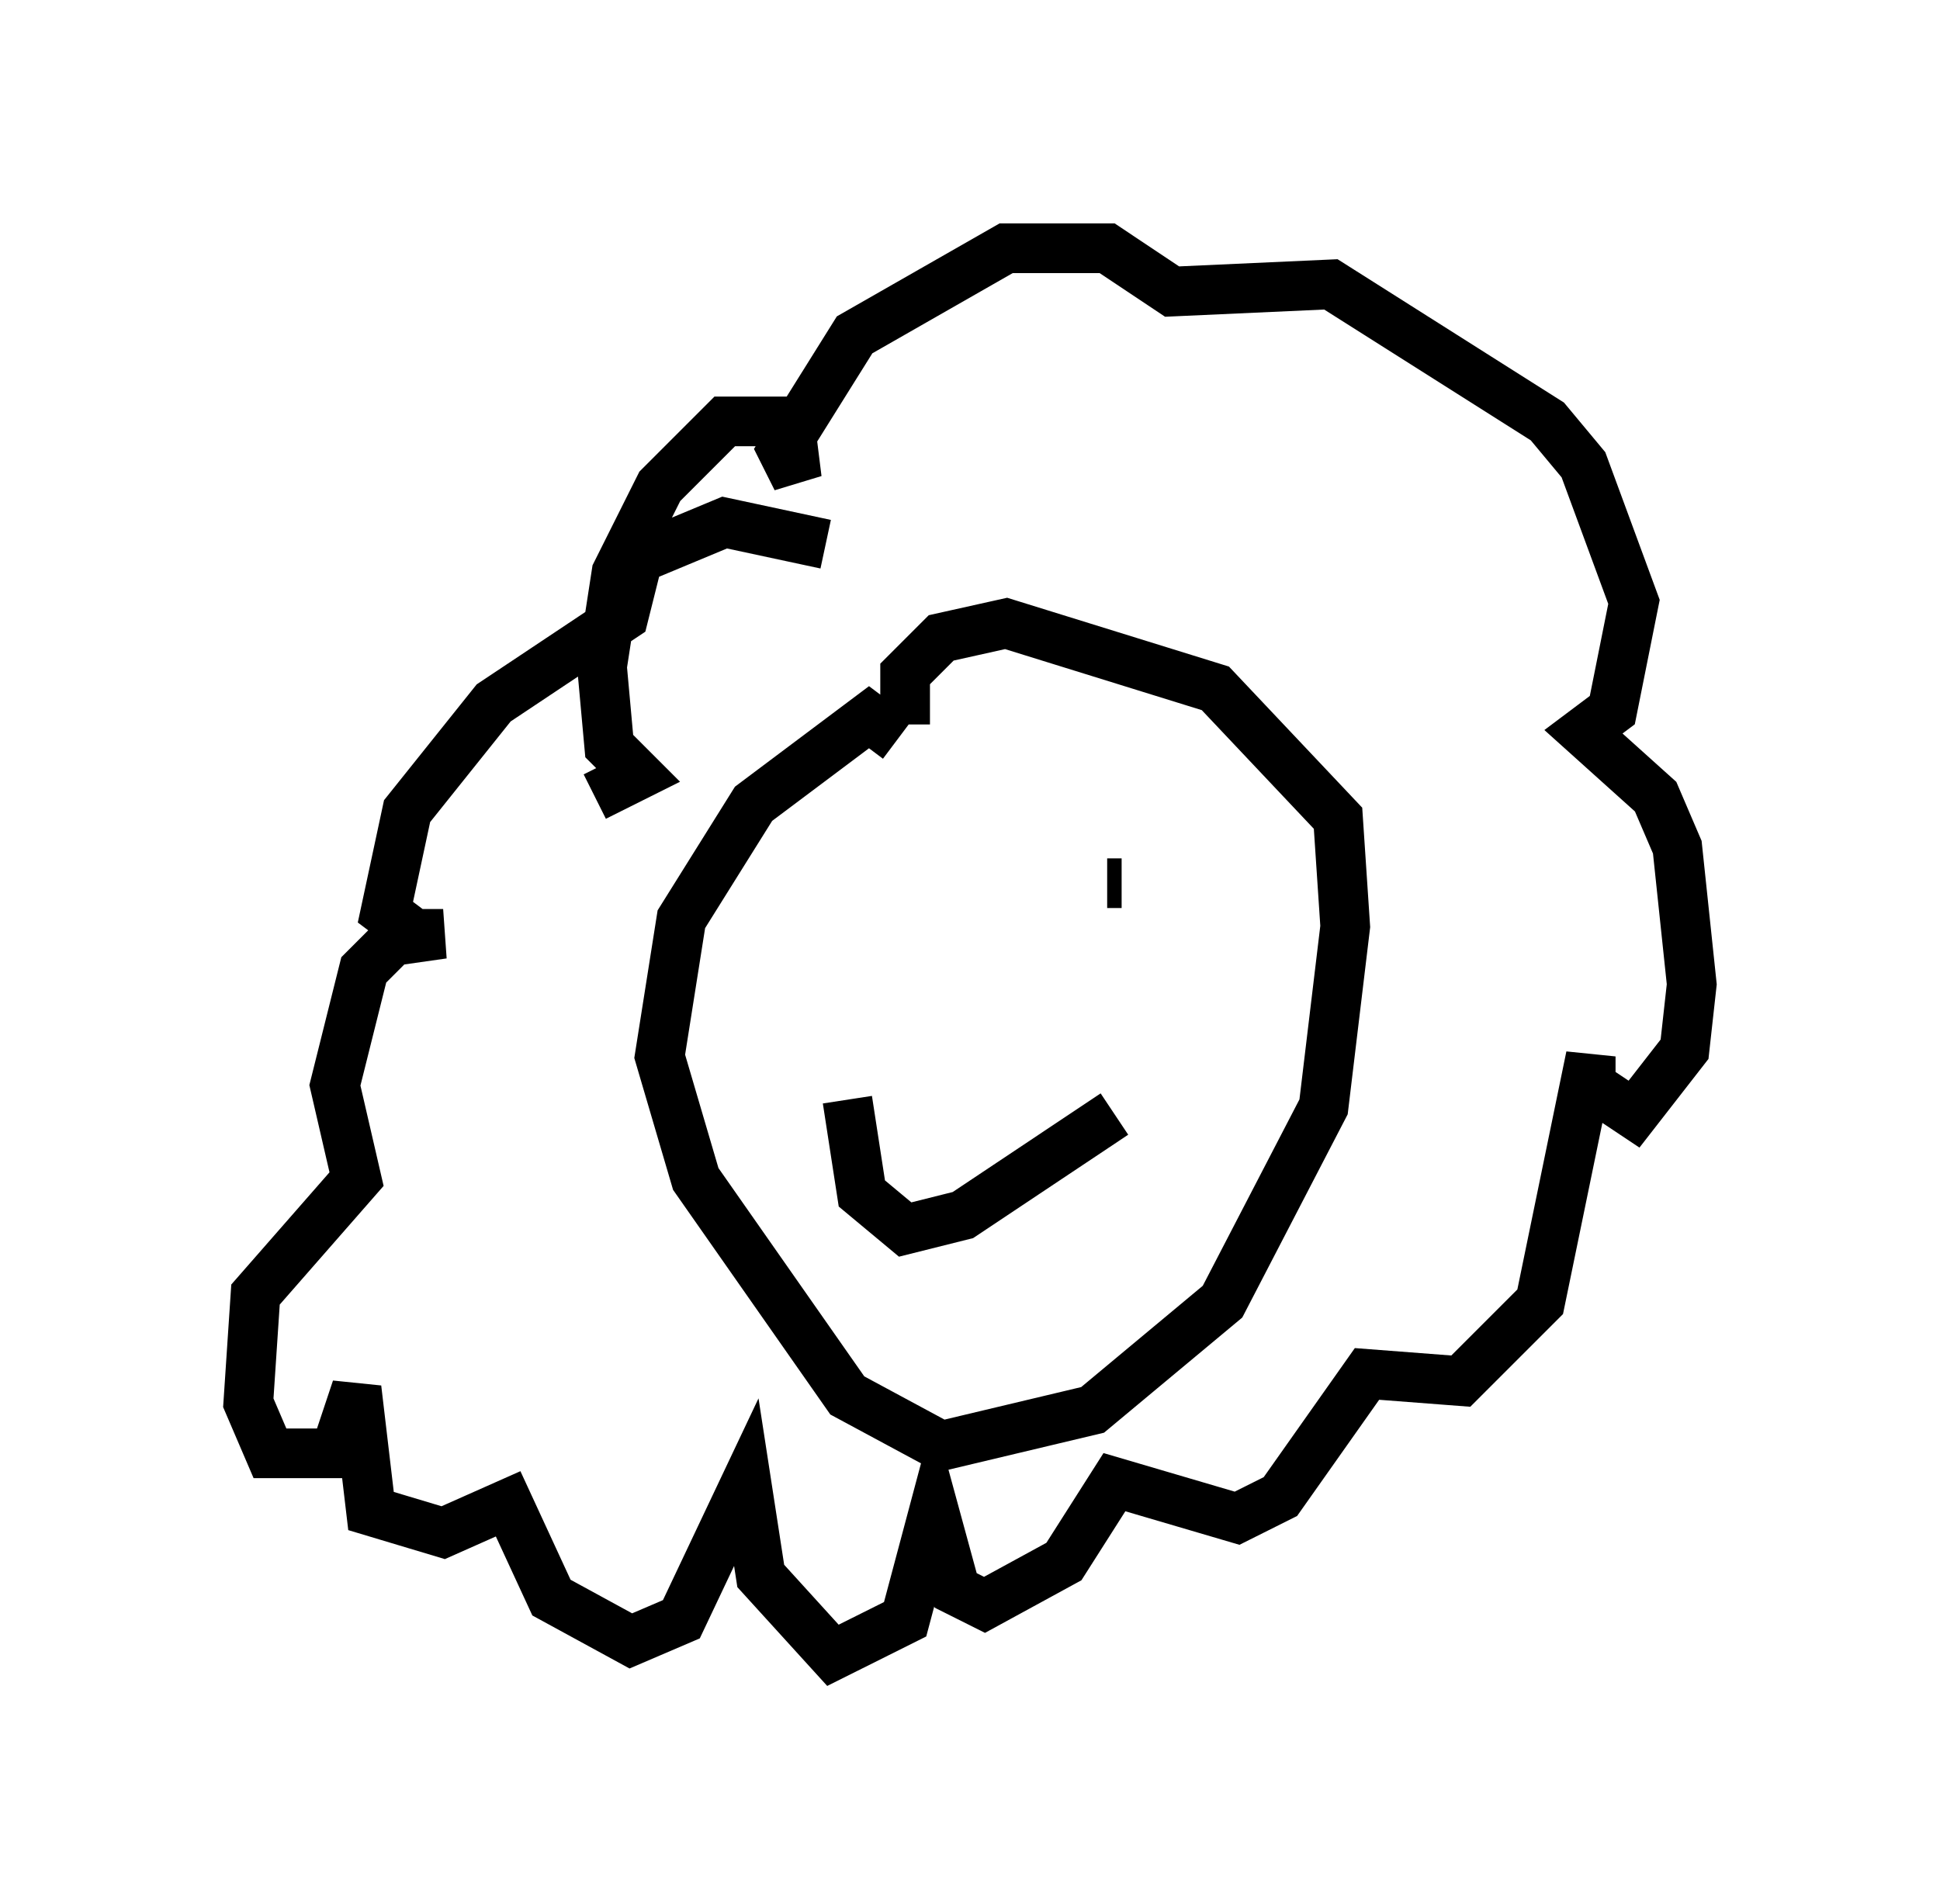 <?xml version="1.0" encoding="utf-8" ?>
<svg baseProfile="full" height="38.324" version="1.1" width="39.05" xmlns="http://www.w3.org/2000/svg" xmlns:ev="http://www.w3.org/2001/xml-events" xmlns:xlink="http://www.w3.org/1999/xlink"><defs /><rect fill="white" height="38.324" width="39.05" x="0" y="0" /><path d="M18.363, 15.168 m-1.743, -4.212 l-2.034, -0.436 -1.743, 0.726 l-0.291, 1.162 -2.615, 1.743 l-1.743, 2.179 -0.436, 2.034 l0.581, 0.436 0.581, 0.0 l-1.017, 0.145 -0.581, 0.581 l-0.581, 2.324 0.436, 1.888 l-2.034, 2.324 -0.145, 2.179 l0.436, 1.017 1.307, 0.0 l0.436, -1.307 0.291, 2.469 l1.453, 0.436 1.307, -0.581 l0.872, 1.888 1.598, 0.872 l1.017, -0.436 1.307, -2.76 l0.291, 1.888 1.453, 1.598 l1.453, -0.726 0.581, -2.179 l0.436, 1.598 0.581, 0.291 l1.598, -0.872 1.017, -1.598 l2.469, 0.726 0.872, -0.436 l1.743, -2.469 1.888, 0.145 l1.598, -1.598 1.017, -4.939 l0.0, 0.581 0.872, 0.581 l1.017, -1.307 0.145, -1.307 l-0.291, -2.76 -0.436, -1.017 l-1.453, -1.307 0.581, -0.436 l0.436, -2.179 -1.017, -2.76 l-0.726, -0.872 -4.358, -2.76 l-3.196, 0.145 -1.307, -0.872 l-2.034, 0.0 -3.05, 1.743 l-1.453, 2.324 0.291, 0.581 l-0.145, -1.162 -1.307, 0.0 l-1.307, 1.307 -0.872, 1.743 l-0.291, 1.888 0.145, 1.598 l0.581, 0.581 -0.872, 0.436 m6.101, -1.162 l-0.581, -0.436 -2.324, 1.743 l-1.453, 2.324 -0.436, 2.76 l0.726, 2.469 3.05, 4.358 l1.888, 1.017 3.05, -0.726 l2.615, -2.179 2.034, -3.922 l0.436, -3.631 -0.145, -2.179 l-2.469, -2.615 -4.212, -1.307 l-1.307, 0.291 -0.726, 0.726 l0.0, 1.017 m4.358, 3.196 l-0.291, 0.0 m-5.229, 0.872 l0.0, 0.0 m0.0, 3.486 l0.291, 1.888 0.872, 0.726 l1.162, -0.291 3.05, -2.034 " fill="none" stroke="black" stroke-width="1" /></svg>